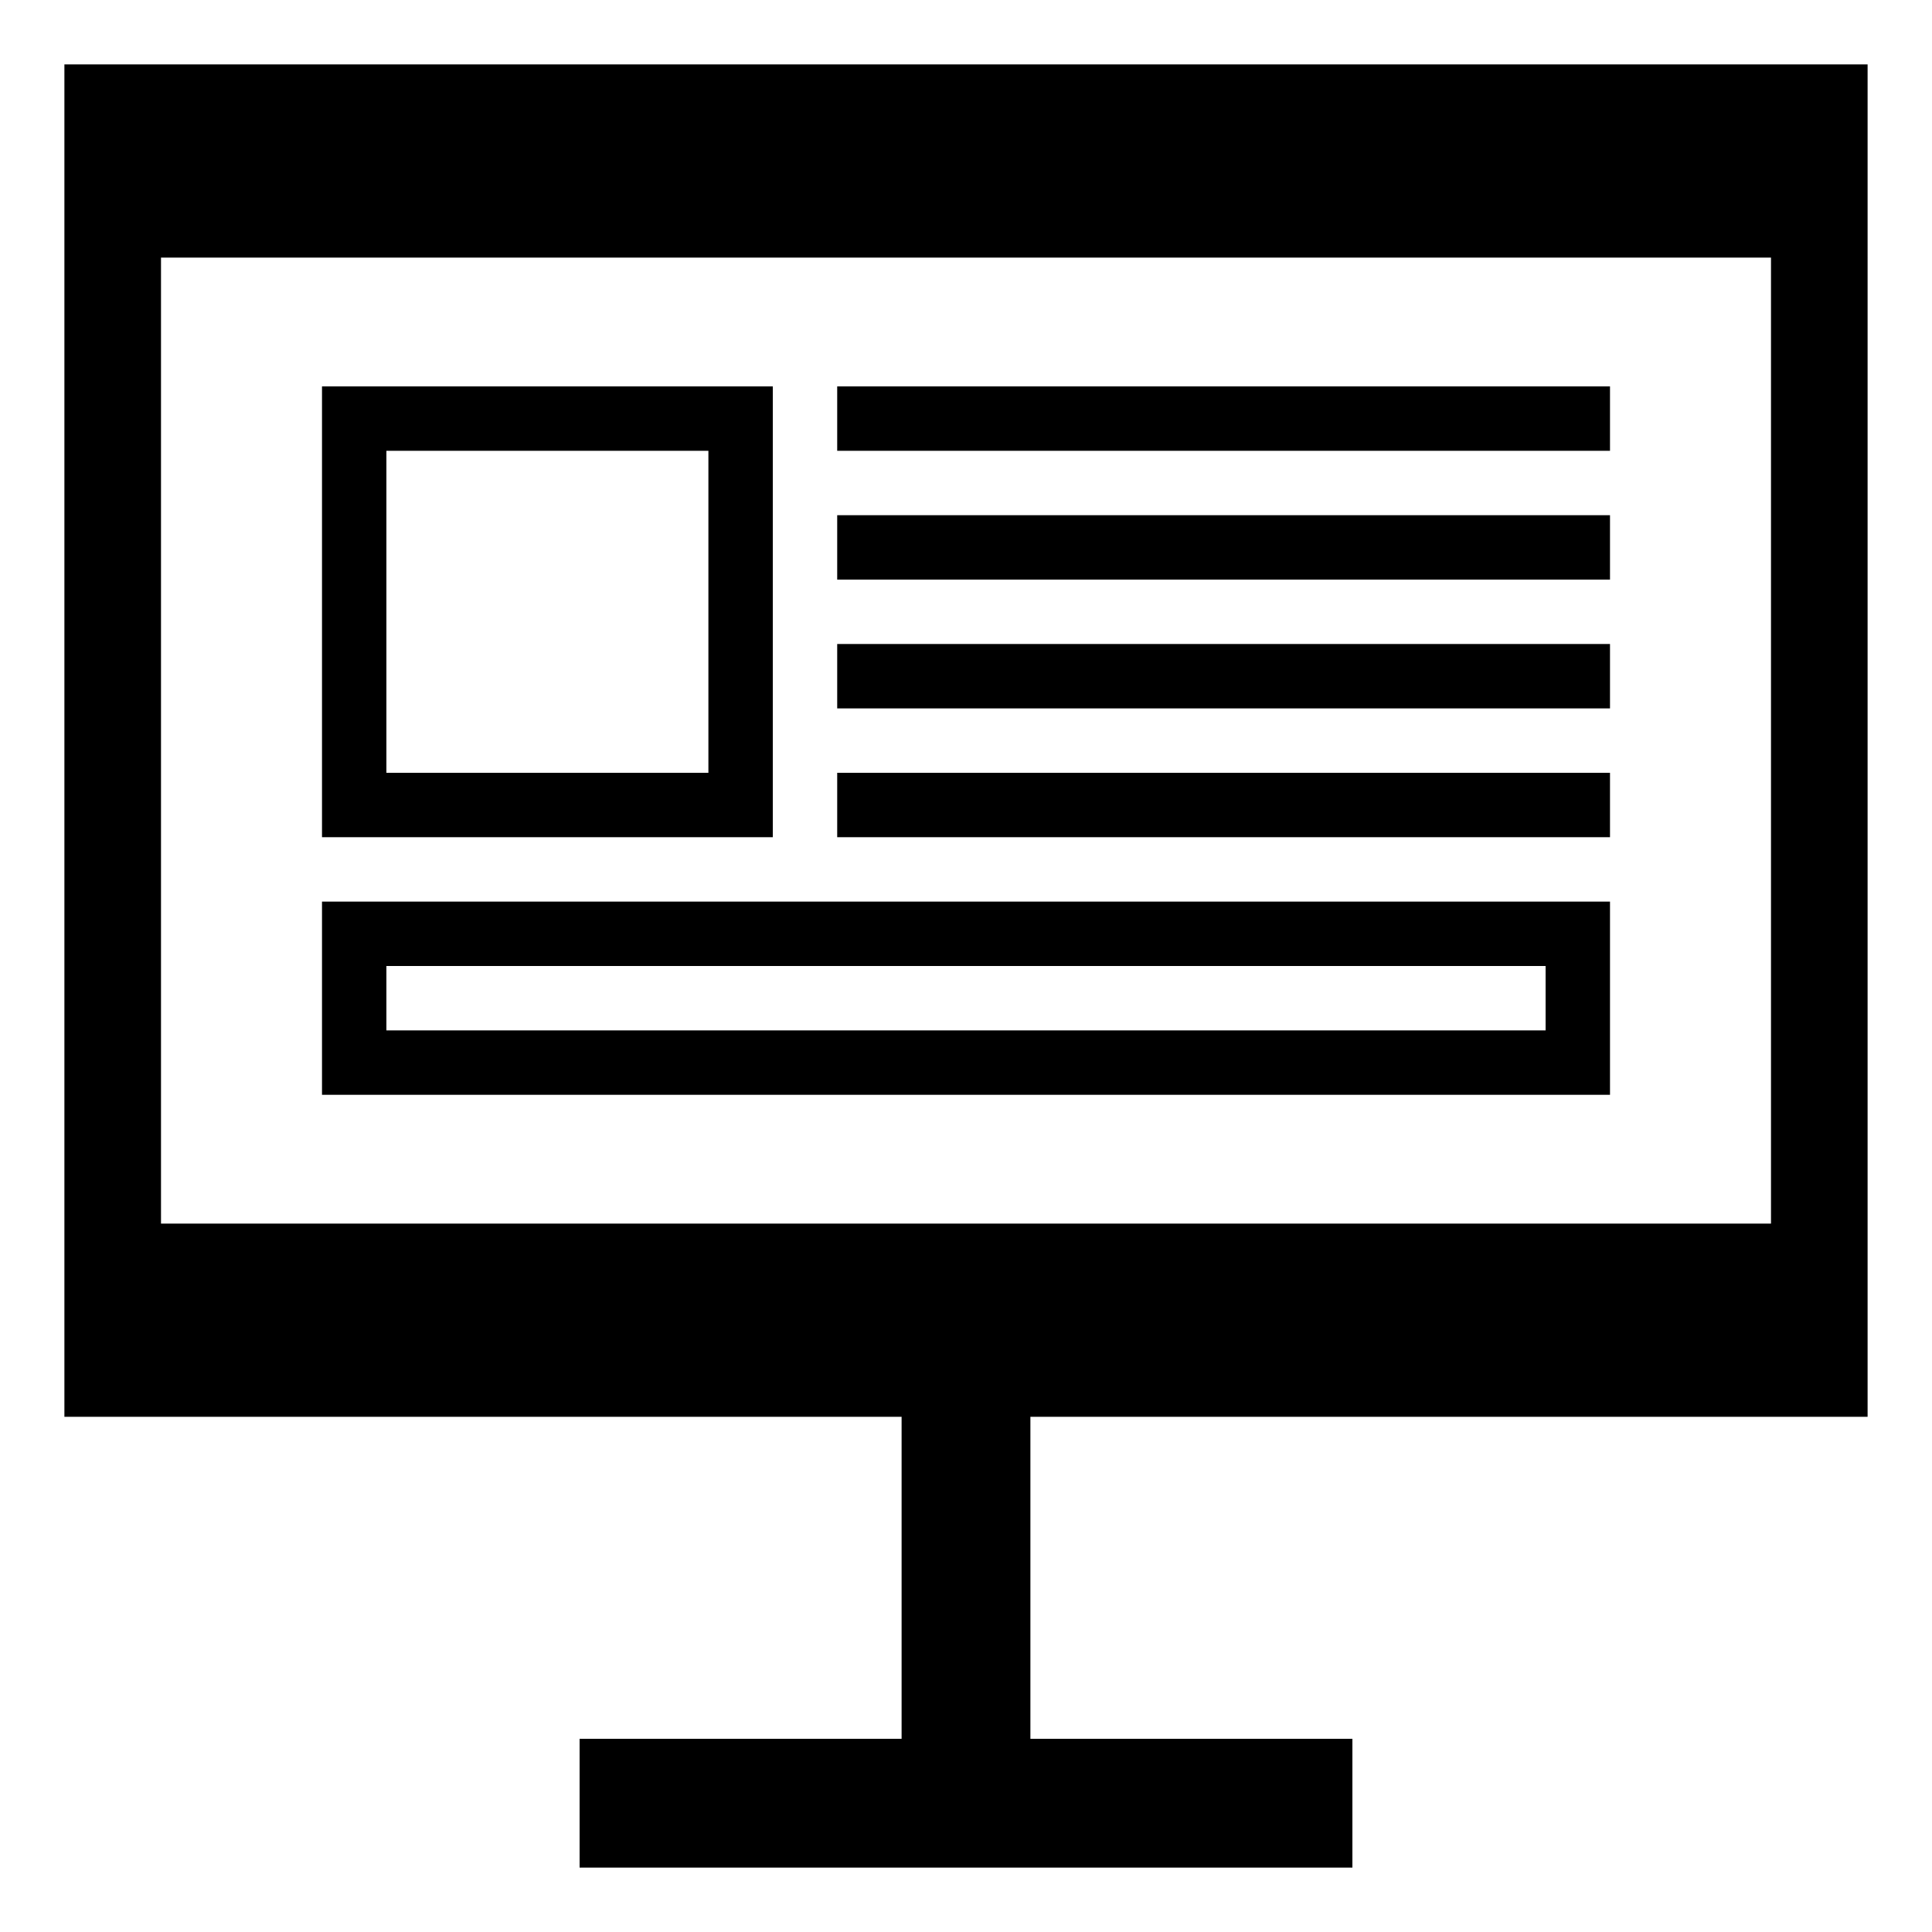 <svg xmlns="http://www.w3.org/2000/svg" height="30" viewBox="0 0 30 30"><path d="M1 1v21h13v5H9v2h12v-2h-5v-5h13V1H1zm26.5 18h-25V4h25v15z"/><path d="M11 7v5H6V7h5m1-1H5v7h7V6zm12 9v1H6v-1h18m1-1H5v3h20v-3zM13 6h12v1H13zm0 2h12v1H13zm0 2h12v1H13zm0 2h12v1H13z"/></svg>